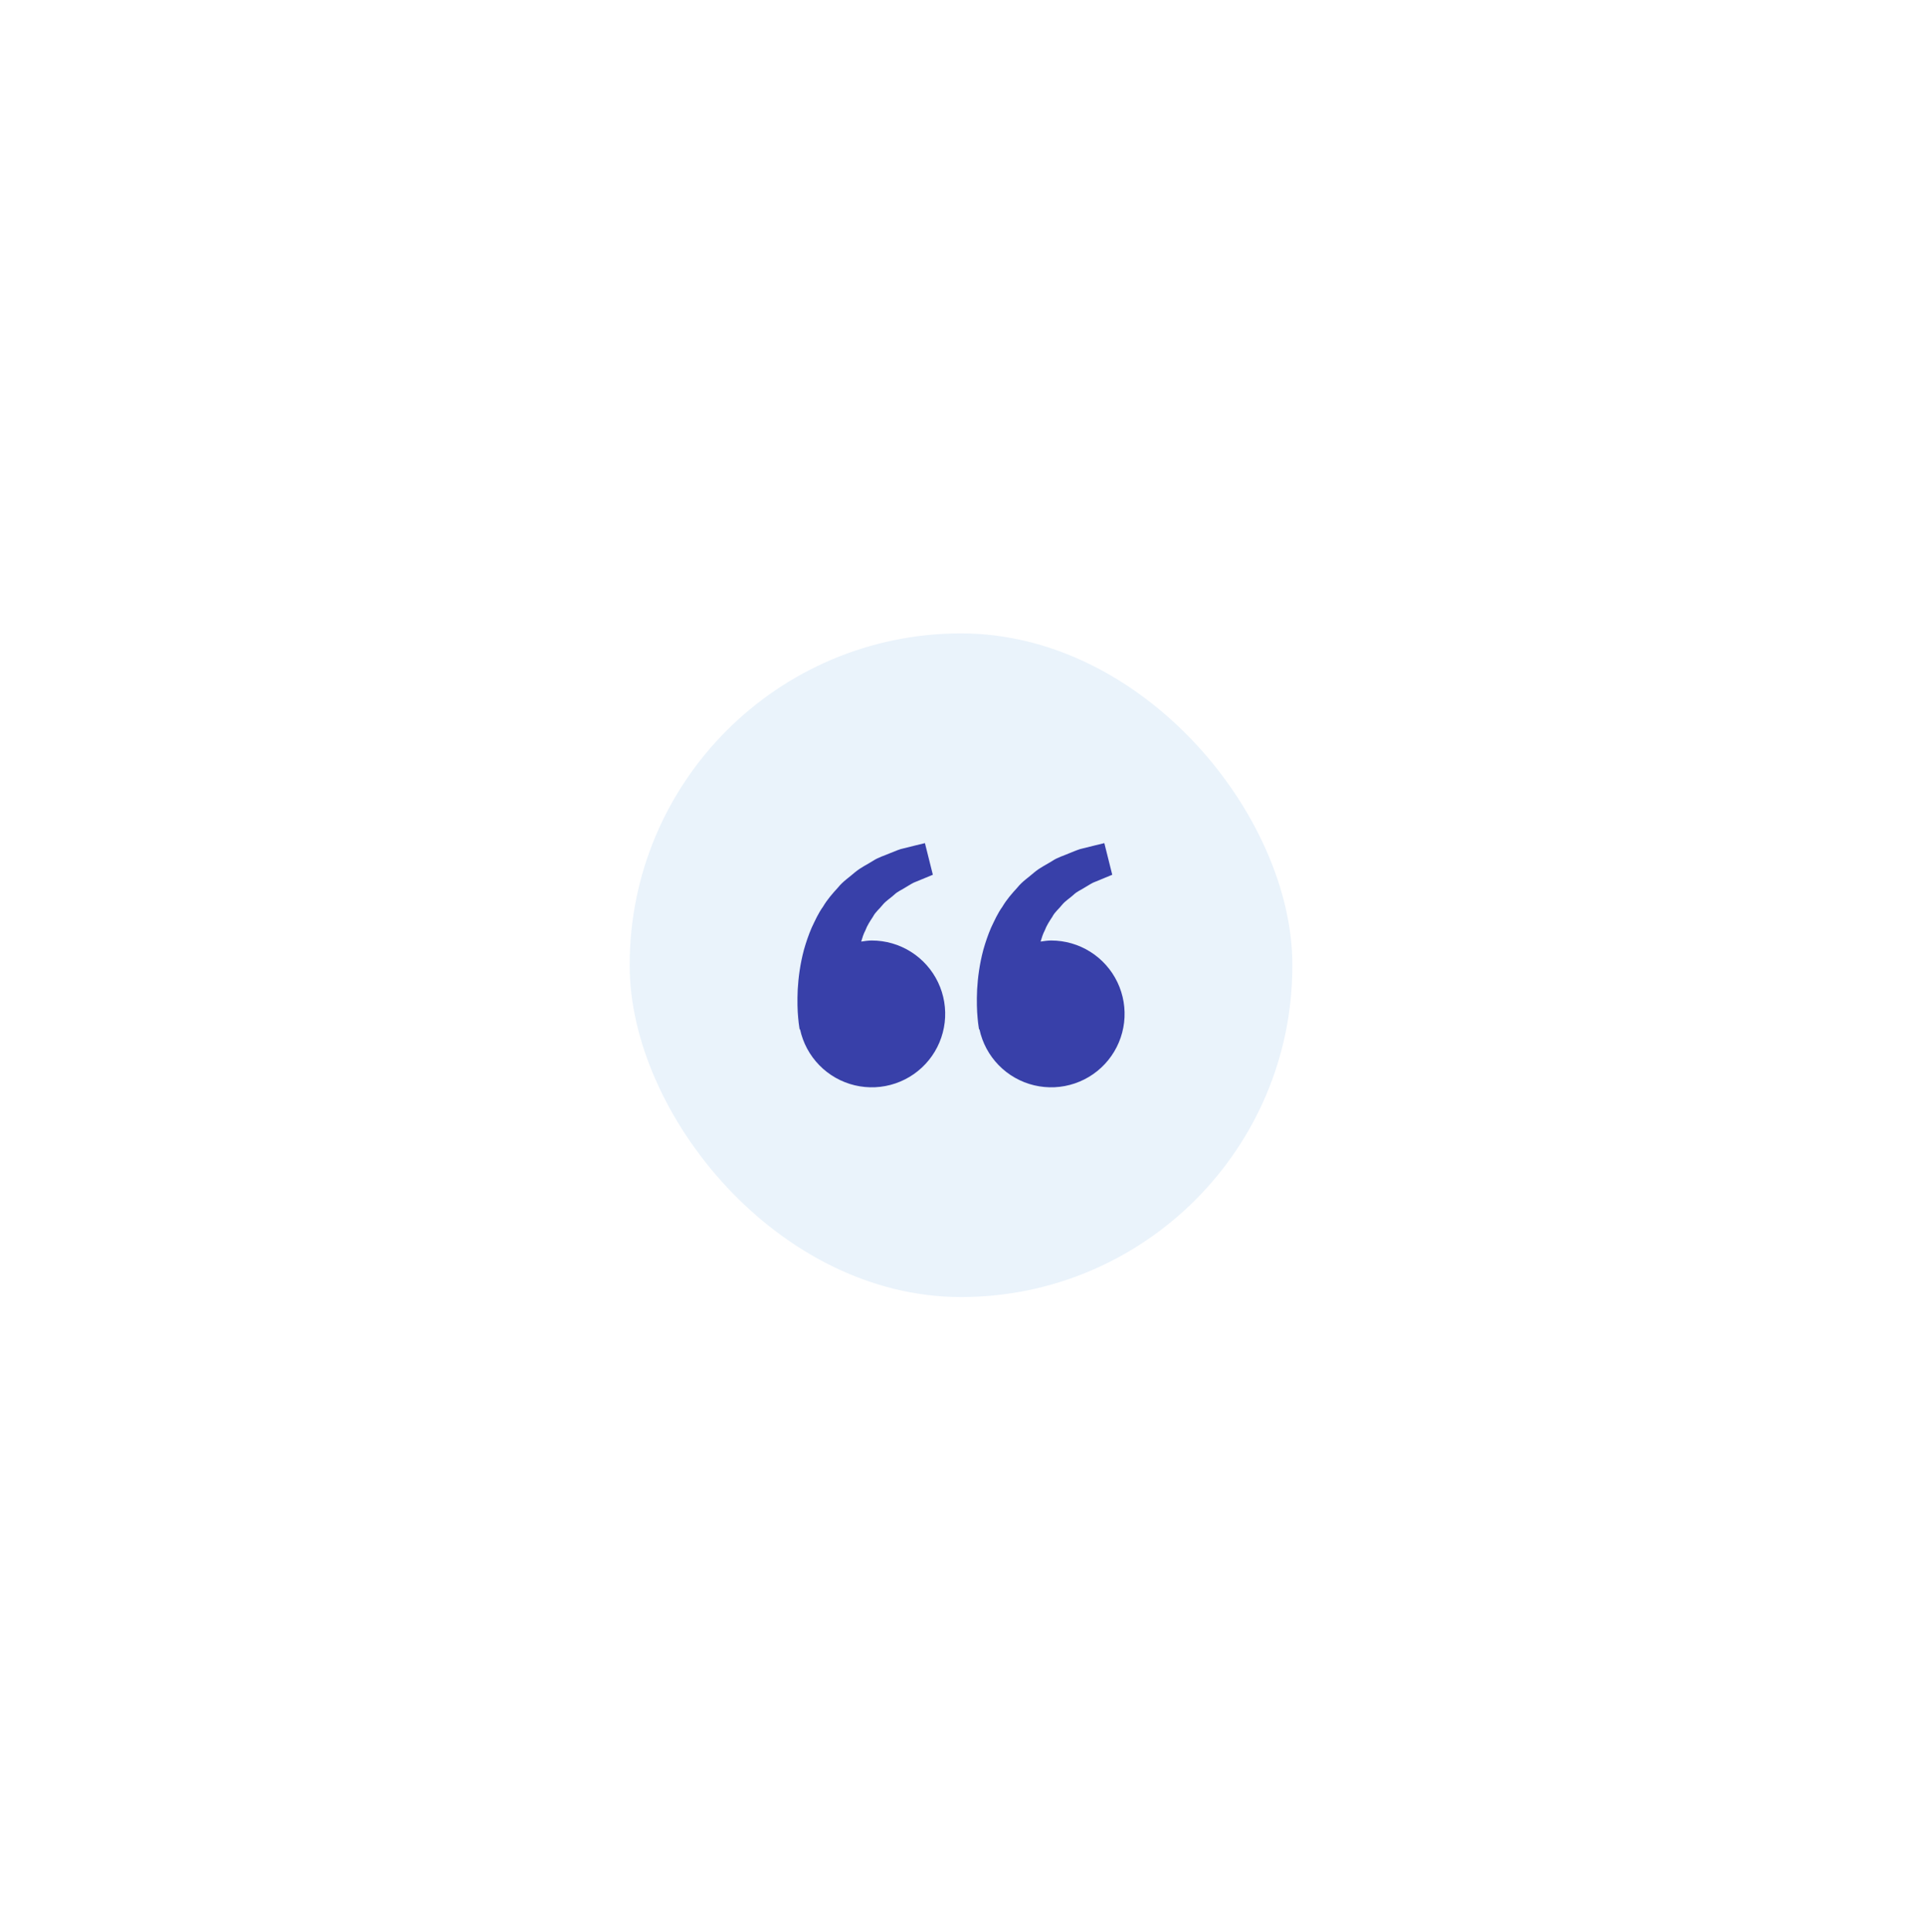 <svg width="239" height="240" viewBox="0 0 239 240" fill="none" xmlns="http://www.w3.org/2000/svg">
<g filter="url(#filter0_d_103_10329)">
<rect x="78.219" y="65.645" width="82.317" height="82.424" rx="41.158" fill="#EAF3FB"/>
<path d="M108.295 103.788C107.844 103.788 107.41 103.857 106.979 103.92C107.118 103.45 107.262 102.972 107.493 102.542C107.724 101.918 108.085 101.377 108.443 100.832C108.743 100.243 109.272 99.844 109.661 99.339C110.068 98.849 110.623 98.523 111.063 98.116C111.494 97.69 112.06 97.478 112.509 97.178C112.979 96.908 113.389 96.61 113.826 96.469L114.918 96.019L115.879 95.62L114.896 91.693L113.686 91.985C113.299 92.082 112.827 92.196 112.291 92.332C111.742 92.433 111.156 92.71 110.504 92.964C109.859 93.251 109.114 93.446 108.421 93.908C107.724 94.349 106.92 94.718 106.211 95.31C105.524 95.919 104.695 96.448 104.083 97.224C103.415 97.95 102.754 98.711 102.242 99.578C101.648 100.405 101.245 101.313 100.82 102.21C100.435 103.108 100.125 104.025 99.871 104.917C99.391 106.704 99.177 108.401 99.094 109.854C99.025 111.309 99.065 112.518 99.15 113.393C99.181 113.807 99.237 114.208 99.278 114.485L99.329 114.826L99.381 114.814C99.742 116.497 100.571 118.044 101.774 119.275C102.976 120.507 104.503 121.372 106.178 121.772C107.852 122.172 109.605 122.09 111.235 121.535C112.864 120.981 114.303 119.976 115.385 118.637C116.468 117.299 117.149 115.681 117.35 113.971C117.552 112.262 117.265 110.53 116.523 108.977C115.781 107.423 114.615 106.112 113.159 105.194C111.703 104.275 110.017 103.788 108.295 103.788ZM130.581 103.788C130.129 103.788 129.696 103.857 129.264 103.92C129.404 103.45 129.548 102.972 129.779 102.542C130.01 101.918 130.37 101.377 130.729 100.832C131.029 100.243 131.557 99.844 131.946 99.339C132.354 98.849 132.909 98.523 133.348 98.116C133.78 97.69 134.345 97.478 134.795 97.178C135.265 96.908 135.674 96.61 136.112 96.469L137.204 96.019L138.164 95.62L137.181 91.693L135.972 91.985C135.585 92.082 135.113 92.196 134.576 92.332C134.027 92.433 133.442 92.71 132.789 92.964C132.147 93.253 131.399 93.446 130.706 93.91C130.01 94.351 129.205 94.72 128.496 95.312C127.809 95.921 126.981 96.45 126.369 97.224C125.7 97.95 125.04 98.711 124.527 99.578C123.934 100.405 123.531 101.313 123.105 102.21C122.72 103.108 122.41 104.025 122.157 104.917C121.677 106.704 121.462 108.401 121.379 109.854C121.31 111.309 121.351 112.518 121.436 113.393C121.466 113.807 121.523 114.208 121.563 114.485L121.614 114.826L121.667 114.814C122.027 116.497 122.857 118.044 124.059 119.275C125.262 120.507 126.789 121.372 128.463 121.772C130.137 122.172 131.891 122.09 133.52 121.535C135.15 120.981 136.589 119.976 137.671 118.637C138.753 117.299 139.434 115.681 139.636 113.971C139.837 112.262 139.55 110.53 138.809 108.977C138.067 107.423 136.901 106.112 135.444 105.194C133.988 104.275 132.302 103.788 130.581 103.788Z" fill="#3840A9"/>
</g>
<defs>
<filter id="filter0_d_103_10329" x="0.075" y="0.526" width="238.604" height="238.712" filterUnits="userSpaceOnUse" color-interpolation-filters="sRGB">
<feFlood flood-opacity="0" result="BackgroundImageFix"/>
<feColorMatrix in="SourceAlpha" type="matrix" values="0 0 0 0 0 0 0 0 0 0 0 0 0 0 0 0 0 0 127 0" result="hardAlpha"/>
<feOffset dy="13.024"/>
<feGaussianBlur stdDeviation="39.072"/>
<feComposite in2="hardAlpha" operator="out"/>
<feColorMatrix type="matrix" values="0 0 0 0 0 0 0 0 0 0 0 0 0 0 0 0 0 0 0.1 0"/>
<feBlend mode="normal" in2="BackgroundImageFix" result="effect1_dropShadow_103_10329"/>
<feBlend mode="normal" in="SourceGraphic" in2="effect1_dropShadow_103_10329" result="shape"/>
</filter>
</defs>
</svg>
